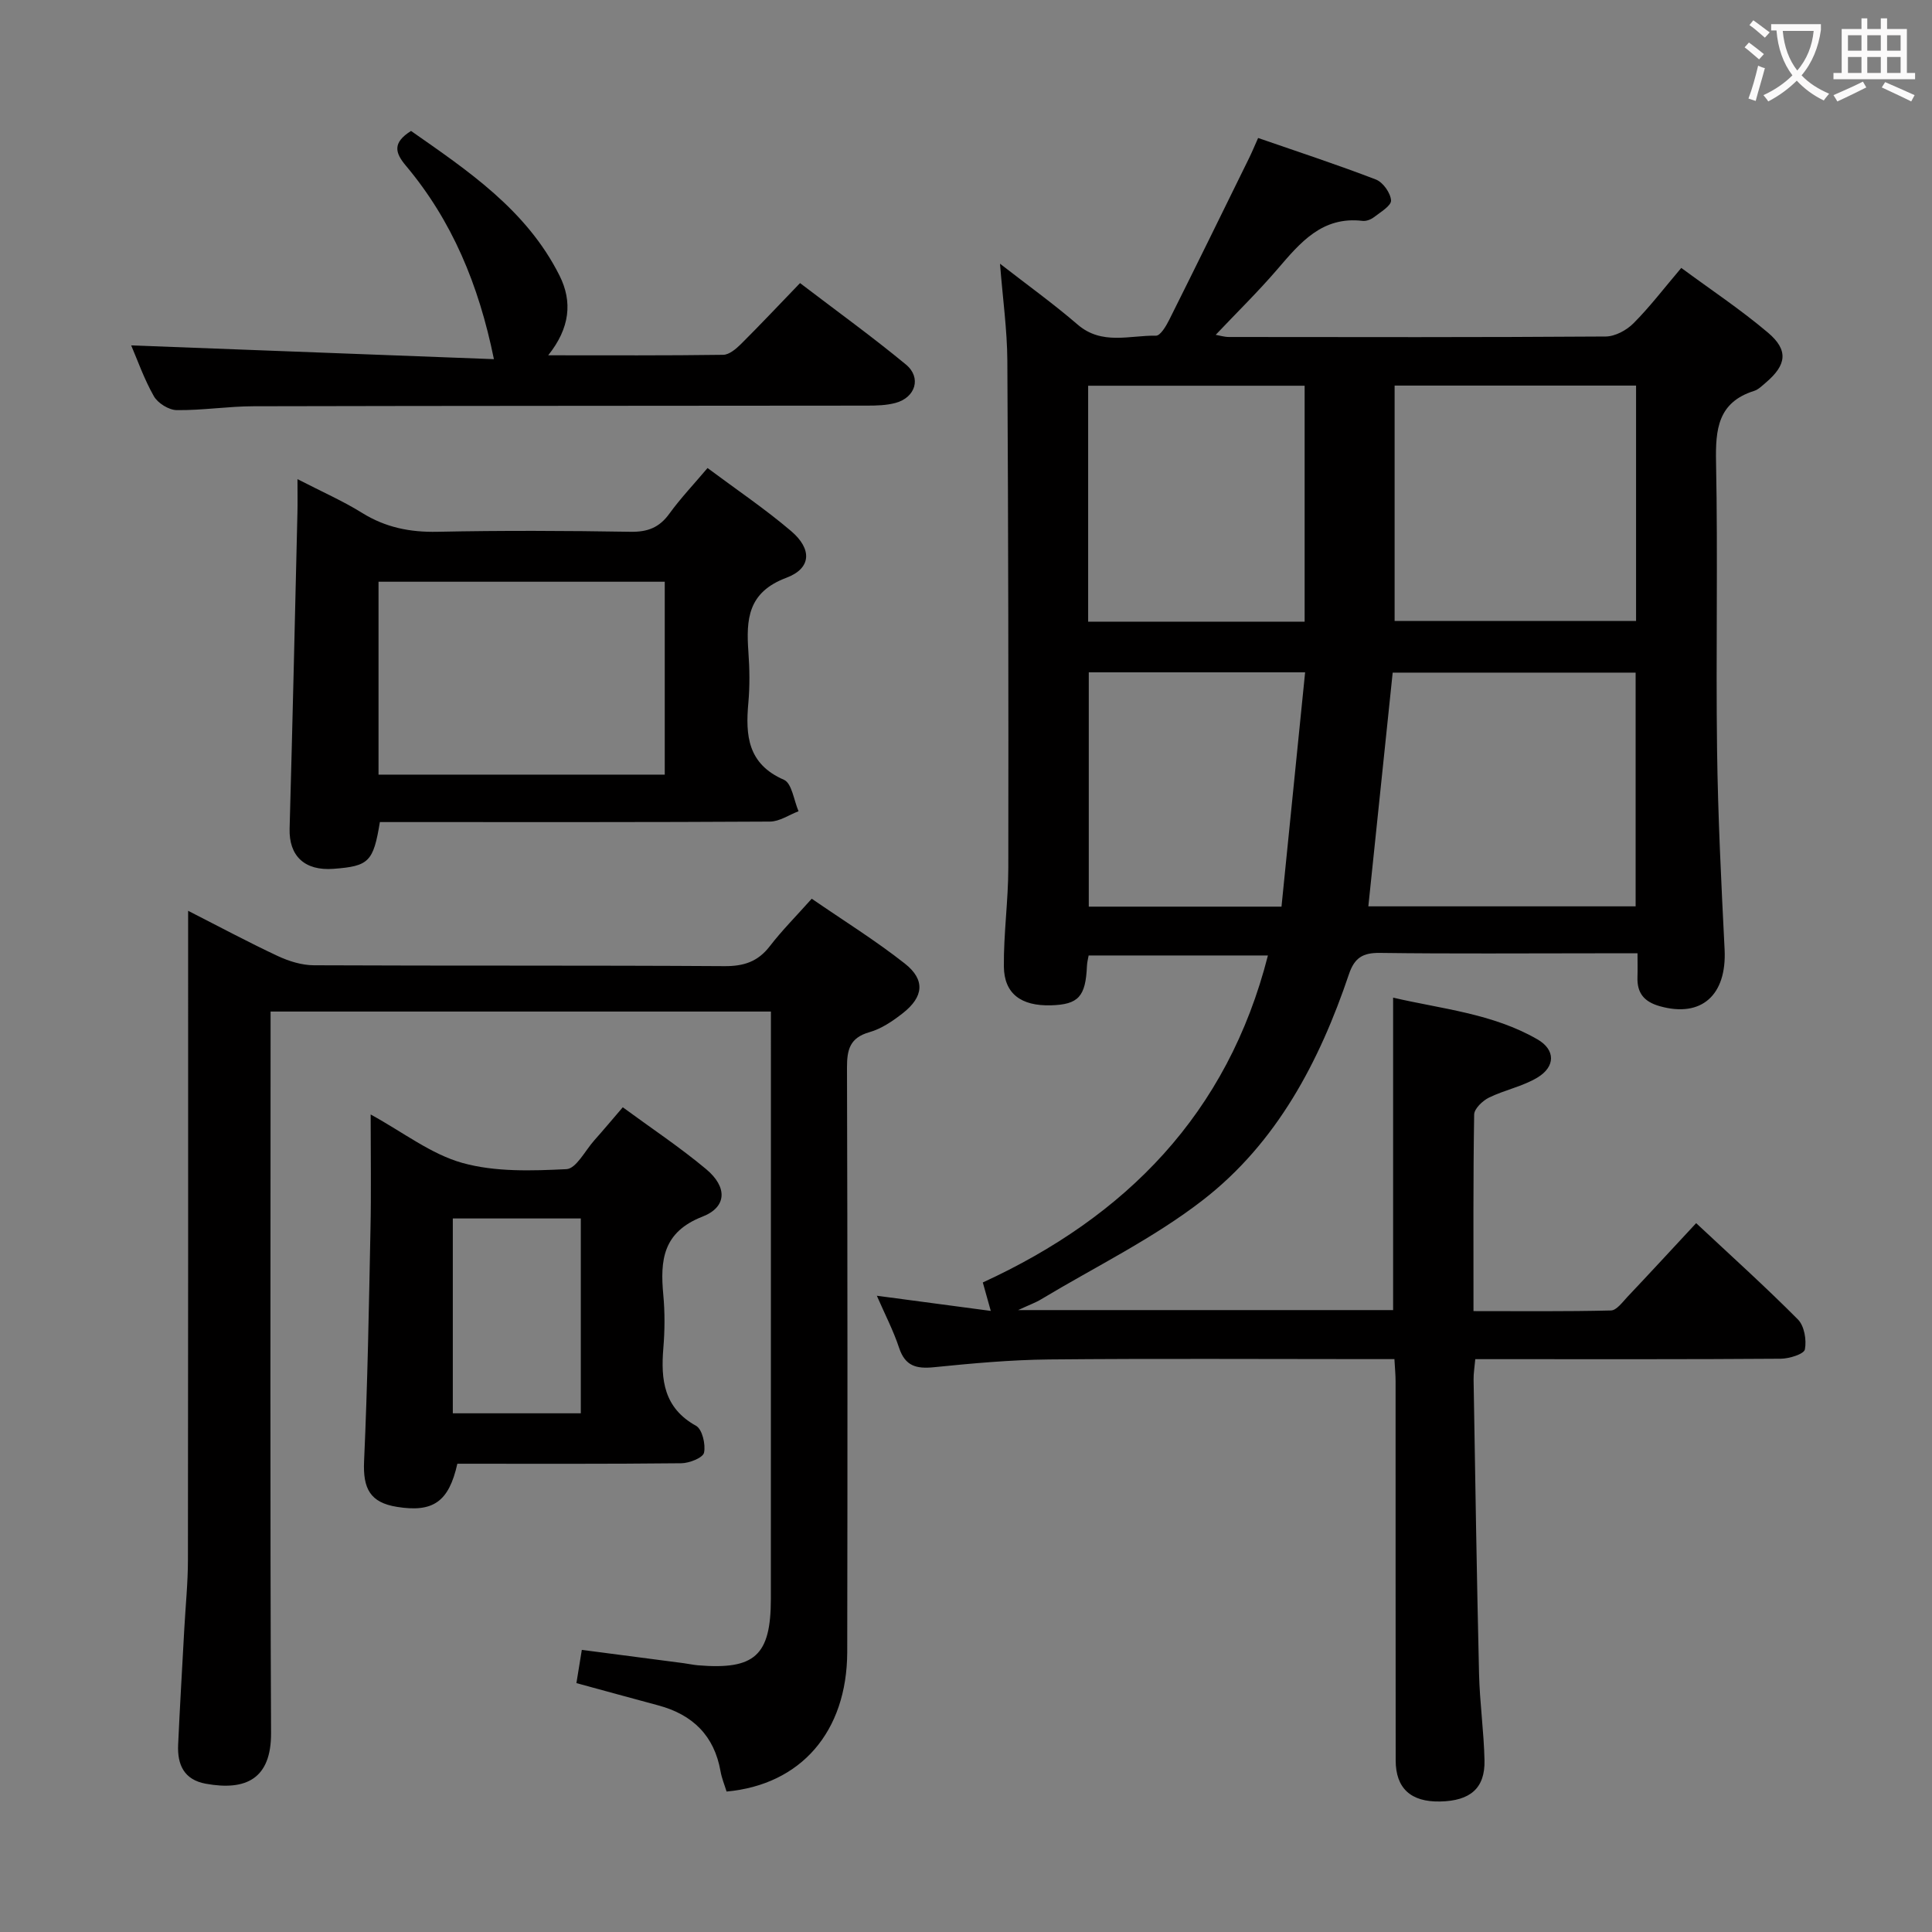<svg enable-background="new 0 0 400 400" viewBox="0 0 400 400" xmlns="http://www.w3.org/2000/svg"><rect x="0" y="0" width="400" height="400" fill="#808080" stroke="none"/><g fill="#010000"><path d="m210.79 271.24h77.64c0-21.43 0-42.66 0-64.69 10.02 2.34 20.59 3.27 29.9 8.65 3.72 2.15 3.73 5.64-.03 7.9-3.06 1.84-6.79 2.56-10.03 4.15-1.32.65-3.04 2.29-3.06 3.5-.22 13.32-.14 26.64-.14 40.7 9.65 0 19.07.1 28.47-.13 1.14-.03 2.35-1.69 3.35-2.76 4.67-4.94 9.28-9.94 14.28-15.32 7.18 6.72 14.32 13.14 21.07 19.94 1.33 1.34 1.82 4.26 1.44 6.21-.19.96-3.24 1.91-5 1.92-19 .14-37.99.09-56.99.09-1.97 0-3.94 0-6.25 0-.15 1.69-.37 2.96-.35 4.21.34 20.31.65 40.62 1.13 60.92.14 5.98 1 11.94 1.13 17.92.13 5.77-2.93 8.4-9.18 8.53-6.04.13-9.21-2.71-9.21-8.52-.03-26.16-.01-52.32-.02-78.49 0-1.31-.13-2.61-.24-4.58-1.95 0-3.73 0-5.51 0-22 0-43.99-.14-65.99.07-7.96.08-15.92.81-23.85 1.61-3.62.36-5.94-.22-7.2-4.01-1.18-3.57-2.94-6.95-4.61-10.79 8.06 1.07 15.56 2.07 23.59 3.14-.6-2.15-1.03-3.67-1.65-5.89 29.61-13.61 50.67-34.9 59.03-67.7-12.35 0-24.57 0-37.12 0-.11.65-.32 1.41-.35 2.18-.27 6.34-1.76 7.98-7.46 8.14-6.17.17-9.69-2.4-9.74-8.05-.06-6.8.91-13.61.92-20.42.05-34.99 0-69.98-.2-104.97-.04-6.43-.95-12.85-1.52-20.1 5.7 4.43 11.07 8.29 16.06 12.59 5.03 4.34 10.77 2.21 16.23 2.31.91.02 2.1-1.99 2.74-3.27 5.57-11.14 11.06-22.34 16.55-33.52.58-1.18 1.08-2.39 1.86-4.14 8.23 2.85 16.39 5.52 24.39 8.6 1.46.56 3.04 2.79 3.13 4.33.06 1.1-2.2 2.43-3.56 3.48-.62.48-1.59.84-2.34.75-8.36-.99-12.89 4.49-17.61 9.99-3.99 4.65-8.39 8.95-12.79 13.6.76.13 1.76.45 2.75.45 26 .03 51.99.08 77.98-.1 1.96-.01 4.35-1.3 5.78-2.75 3.39-3.4 6.32-7.26 9.88-11.45 6.1 4.5 12.3 8.62 17.95 13.4 4.29 3.63 3.86 6.69-.44 10.34-.76.64-1.53 1.44-2.43 1.72-7.52 2.38-8.02 7.97-7.88 14.8.39 19.82-.05 39.66.21 59.49.18 13.79.87 27.58 1.56 41.36.47 9.47-4.8 14.16-13.39 11.75-3.28-.92-4.76-2.72-4.65-6.03.05-1.47.01-2.94.01-4.93-3.07 0-5.7 0-8.34 0-15 0-30 .12-44.99-.08-3.54-.05-5.27 1-6.42 4.42-6.11 18.11-14.94 34.88-30.2 46.72-10.28 7.98-22.25 13.8-33.48 20.55-1.1.68-2.31 1.1-4.81 2.26zm127.85-83.59c0-16.32 0-32.36 0-48.39-16.97 0-33.57 0-50.3 0-1.69 16.2-3.35 32.15-5.04 48.39zm-49.9-59.08h49.99c0-16.45 0-32.54 0-48.74-16.81 0-33.36 0-49.99 0zm-18.63.14c0-16.57 0-32.73 0-48.85-15.21 0-30.04 0-44.82 0v48.85zm-44.69 10.49v48.51h39.9c1.63-16.16 3.25-32.18 4.89-48.51-15.49 0-29.93 0-44.79 0z"/><path d="m150.43 370.92c-.42-1.37-1-2.75-1.25-4.19-1.3-7.39-5.77-11.73-12.86-13.64-5.59-1.5-11.17-3.04-16.98-4.62.32-1.95.65-4.01 1.12-6.88 7.11.93 14.09 1.84 21.06 2.75.99.13 1.97.35 2.96.44 11.8.98 15.11-2.01 15.12-13.77.01-38.66.01-77.31.01-115.97 0-1.78 0-3.57 0-5.61-34.74 0-68.82 0-103.59 0v5.91c0 47.82-.12 95.64.1 143.46.04 9.42-5.12 12.03-13.52 10.5-4.51-.82-5.9-3.96-5.72-8.04.36-7.97.84-15.94 1.27-23.91.26-4.81.76-9.63.76-14.44.06-42.49.04-84.98.04-127.46 0-1.99 0-3.98 0-6.88 6.54 3.33 12.46 6.51 18.55 9.36 2.31 1.08 4.98 1.91 7.49 1.92 28.32.13 56.65 0 84.98.18 4.02.03 6.94-.92 9.41-4.13 2.52-3.27 5.46-6.22 8.68-9.83 6.58 4.53 13.2 8.64 19.28 13.43 4.27 3.37 3.9 6.89-.45 10.29-2.07 1.62-4.41 3.21-6.88 3.91-4.08 1.16-4.66 3.63-4.65 7.39.12 40.32.12 80.64.05 120.97-.06 16.5-9.6 27.45-24.98 28.86z"/><path d="m61.59 99.2c5.23 2.69 9.48 4.56 13.38 6.99 4.86 3.02 9.92 4.03 15.61 3.91 13.32-.28 26.66-.22 39.98 0 3.52.06 5.94-.87 8.01-3.73 2.32-3.2 5.07-6.1 7.92-9.47 5.96 4.45 11.9 8.45 17.31 13.06 4.36 3.72 4.22 7.71-1.01 9.67-7.99 3-8.32 8.62-7.84 15.37.25 3.48.3 7.02-.01 10.49-.62 6.8-.14 12.69 7.37 15.96 1.64.72 2.05 4.26 3.02 6.51-1.97.75-3.94 2.13-5.92 2.14-25.16.15-50.31.1-75.47.1-1.79 0-3.59 0-5.29 0-1.35 8.23-2.28 9.13-9.59 9.68-6.01.46-9.26-2.68-9.1-8.34.61-21.78 1.1-43.57 1.62-65.35.05-1.99.01-3.97.01-6.99zm16.78 21.24v39.94h59.26c0-13.53 0-26.61 0-39.94-19.86 0-39.42 0-59.26 0z"/><path d="m76.74 230.74c6.76 3.7 12.51 8.23 19.02 10.04 6.8 1.89 14.35 1.63 21.52 1.28 2-.1 3.86-3.82 5.73-5.93 1.87-2.1 3.67-4.25 5.93-6.88 5.88 4.32 11.83 8.27 17.27 12.82 4.4 3.68 4.33 7.83-.77 9.82-8.23 3.21-8.78 9.04-8.11 16.21.34 3.63.31 7.35.01 10.99-.55 6.61.09 12.4 6.77 16.11 1.28.71 2.02 3.85 1.65 5.57-.23 1.05-3.05 2.17-4.71 2.18-15.48.17-30.95.1-46.36.1-1.76 7.88-5.02 10.14-12.51 8.93-5.55-.89-7.06-3.78-6.8-9.47.72-15.95 1-31.92 1.32-47.89.17-7.63.04-15.29.04-23.88zm17.01 61.87h26.5c0-13.65 0-26.9 0-40.34-8.95 0-17.56 0-26.5 0z"/><path d="m27.16 71.51c25.02.95 49.88 1.89 75.1 2.85-3.15-15.48-8.7-28.71-18.23-40.06-2.27-2.7-2.79-4.75 1.07-7.19 11.72 8.21 23.9 16.31 30.74 29.94 2.72 5.42 2.17 10.86-2.34 16.51 12.72 0 24.48.07 36.24-.1 1.24-.02 2.66-1.23 3.67-2.23 4.01-3.99 7.89-8.12 12.23-12.62 7.55 5.76 14.93 11.09 21.92 16.86 3.27 2.7 1.99 6.84-2.15 7.95-1.89.51-3.94.56-5.92.56-42.33.05-84.65.03-126.98.13-5.31.01-10.62.87-15.93.8-1.63-.02-3.9-1.44-4.72-2.87-2.03-3.57-3.4-7.51-4.7-10.53z"/></g><path d="m362.1 8.8c1.1.8 2.1 1.6 3.1 2.4l-1 1.1c-1.3-1.1-2.3-2-3-2.5zm1.9 4.8c.5.2.9.4 1.4.5-.6 2.3-1.3 4.5-1.9 6.8l-1.5-.5c.8-2.1 1.4-4.3 2-6.8zm-1-9.4c1.3.9 2.4 1.8 3.4 2.5l-1 1.1c-1.4-1.2-2.4-2.1-3.2-2.6zm3.7 2.2v-1.4h10.3v1.2c-.5 3.6-1.8 6.8-4 9.4 1.5 1.6 3.4 2.8 5.7 3.8-.3.4-.7.8-1.1 1.4-2.3-1.1-4.1-2.5-5.6-4.1-1.6 1.6-3.6 3.1-5.9 4.3-.3-.5-.7-.9-1-1.3 2.4-1.1 4.4-2.5 6-4.1-1.9-2.5-3-5.6-3.3-9.3h-1.1zm8.8 0h-6.4c.3 3.3 1.3 6 3 8.2 2-2.3 3.1-5.1 3.4-8.2z" fill="#fbfafa"/><path d="m385.3 3.8h1.3v2.2h2.8v-2.2h1.3v2.2h4.1v9.1h1.7v1.3h-16.9v-1.3h1.7v-9.1h4.1v-2.2zm.4 13.1.7 1.2c-1.8.9-3.8 1.9-6 2.9-.2-.4-.5-.8-.8-1.3 2.3-1 4.3-1.9 6.1-2.8zm-3.1-6.4h2.8v-3.2h-2.8zm0 4.6h2.8v-3.3h-2.8zm4-4.6h2.8v-3.2h-2.8zm0 4.6h2.8v-3.3h-2.8zm3.7 1.9c2.1.9 4.1 1.8 6.1 2.7l-.7 1.3c-2.2-1.1-4.2-2-6.1-2.9zm3.2-9.7h-2.8v3.2h2.8zm-2.8 7.8h2.8v-3.3h-2.8z" fill="#fbfafa"/></svg>